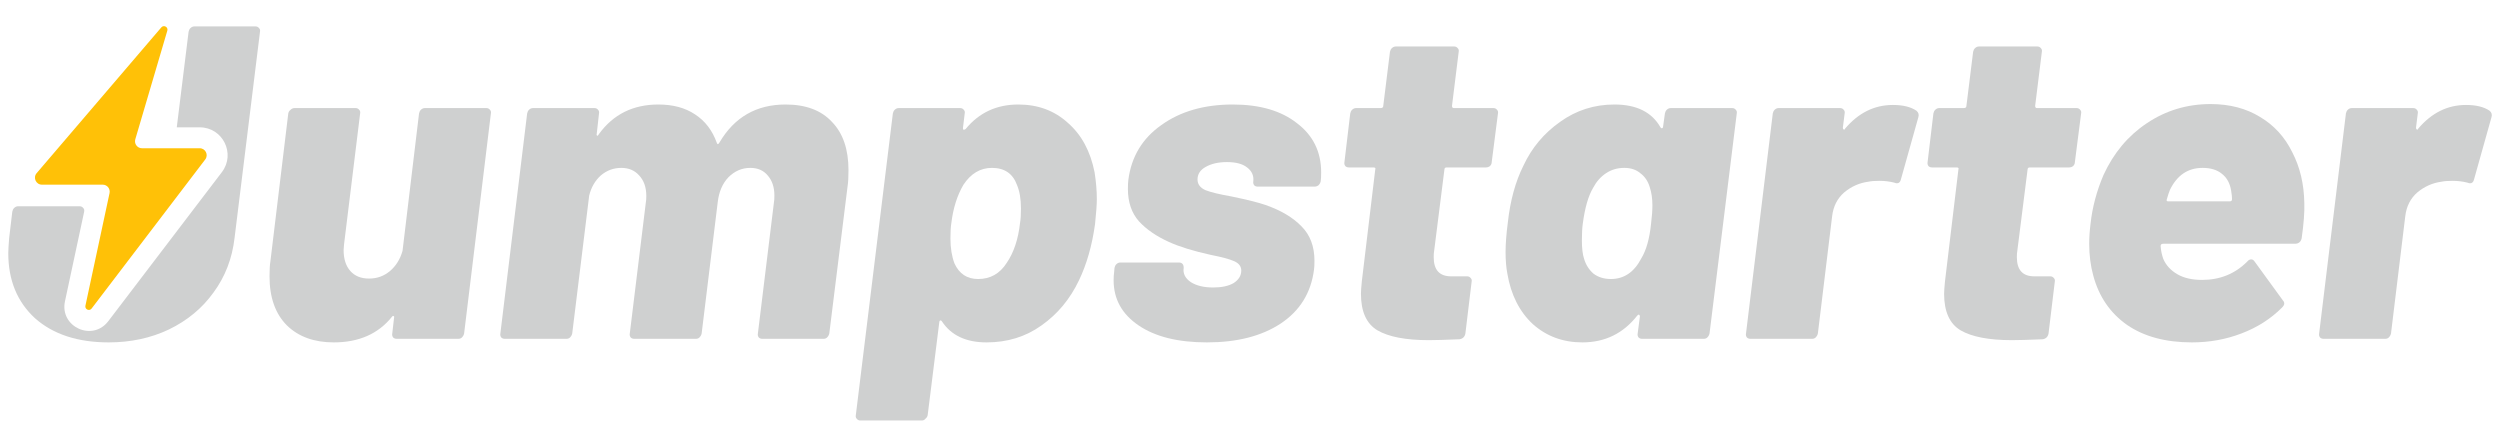 <svg width="2868" height="512" viewBox="0 0 2868 512" fill="none" xmlns="http://www.w3.org/2000/svg">
<path d="M2828.97 120.405C2840.58 120.405 2849.62 122.624 2856.11 127.061C2858.5 129.109 2859.18 131.669 2858.16 134.741L2838.19 205.909C2837.16 210.005 2834.6 211.2 2830.51 209.493C2825.05 208.128 2819.41 207.445 2813.61 207.445C2808.15 207.445 2803.88 207.787 2800.81 208.469C2790.57 209.835 2781.36 213.931 2773.16 220.757C2765.31 227.584 2760.71 236.629 2759.34 247.893L2742.96 382.549C2742.61 384.256 2741.76 385.792 2740.4 387.157C2739.37 388.181 2738.01 388.693 2736.3 388.693H2665.64C2663.94 388.693 2662.57 388.181 2661.55 387.157C2660.52 385.792 2660.18 384.256 2660.52 382.549L2691.24 130.133C2691.59 128.427 2692.27 127.061 2693.29 126.037C2694.66 124.672 2696.19 123.989 2697.9 123.989H2768.56C2770.26 123.989 2771.63 124.672 2772.65 126.037C2773.68 127.061 2774.02 128.427 2773.68 130.133L2771.63 146.517C2771.63 147.541 2771.97 148.224 2772.65 148.565C2773.33 148.907 2773.85 148.565 2774.19 147.541C2789.55 129.451 2807.81 120.405 2828.97 120.405Z" fill="#cfd0d0"/>
<path d="M2643.52 233.045C2643.87 243.285 2642.84 256.768 2640.45 273.493C2639.43 277.589 2636.87 279.637 2632.77 279.637H2481.73C2479.68 279.637 2478.66 280.49 2478.66 282.197C2479 287.317 2480.03 292.266 2481.73 297.045C2484.8 304.213 2490.09 310.016 2497.6 314.453C2505.11 318.891 2514.67 321.109 2526.28 321.109C2546.76 321.109 2563.99 314.112 2577.99 300.117C2579.35 298.41 2580.89 297.557 2582.6 297.557C2583.96 297.557 2585.16 298.24 2586.18 299.605L2618.95 344.661C2619.97 345.685 2620.48 346.88 2620.48 348.245C2620.48 349.61 2619.63 351.146 2617.92 352.853C2604.95 365.824 2589.42 375.722 2571.33 382.549C2553.58 389.376 2534.64 392.789 2514.5 392.789C2484.46 392.789 2459.72 386.133 2440.26 372.821C2420.8 359.168 2407.83 340.224 2401.35 315.989C2398.28 304.725 2396.74 292.608 2396.74 279.637C2396.74 272.469 2397.25 264.789 2398.28 256.597C2400.32 237.824 2405.27 219.221 2413.12 200.789C2424.73 175.53 2441.28 155.733 2462.79 141.397C2484.63 126.72 2509.04 119.381 2536 119.381C2557.85 119.381 2576.79 124.33 2592.84 134.229C2608.88 143.786 2621.17 157.269 2629.7 174.677C2638.57 191.744 2643.18 211.2 2643.52 233.045ZM2526.79 192.597C2510.06 192.597 2497.6 200.96 2489.41 217.685C2488.39 220.074 2487.19 223.658 2485.83 228.437C2485.15 230.144 2485.66 230.997 2487.36 230.997H2558.02C2559.73 230.997 2560.58 230.144 2560.58 228.437C2560.58 226.048 2560.24 222.805 2559.56 218.709C2558.19 210.176 2554.61 203.69 2548.8 199.253C2543.34 194.816 2536 192.597 2526.79 192.597Z" fill="#cfd0d0"/>
<path d="M2380.3 185.941C2380.3 187.648 2379.61 189.184 2378.25 190.549C2376.88 191.573 2375.35 192.085 2373.64 192.085H2328.58C2326.88 192.085 2326.02 192.939 2326.02 194.645L2314.25 287.829C2313.91 289.536 2313.74 291.925 2313.74 294.997C2313.74 309.675 2320.39 317.013 2333.7 317.013H2352.14C2353.84 317.013 2355.21 317.696 2356.23 319.061C2357.26 320.085 2357.6 321.451 2357.26 323.157L2350.09 382.549C2349.41 386.304 2347.19 388.523 2343.43 389.205C2327.05 389.888 2315.27 390.229 2308.1 390.229C2281.82 390.229 2262.19 386.475 2249.22 378.965C2236.59 371.456 2230.28 357.461 2230.28 336.981C2230.28 334.251 2230.62 329.472 2231.3 322.645L2246.66 194.645C2247.35 192.939 2246.66 192.085 2244.62 192.085H2216.46C2214.75 192.085 2213.38 191.573 2212.36 190.549C2211.34 189.184 2210.99 187.648 2211.34 185.941L2217.99 130.133C2218.33 128.427 2219.02 127.061 2220.04 126.037C2221.41 124.672 2222.94 123.989 2224.65 123.989H2252.81C2254.86 123.989 2255.88 123.136 2255.88 121.429L2263.56 59.477C2263.9 57.771 2264.58 56.405 2265.61 55.381C2266.97 54.016 2268.51 53.333 2270.22 53.333H2337.29C2338.99 53.333 2340.36 54.016 2341.38 55.381C2342.41 56.405 2342.75 57.771 2342.41 59.477L2334.73 121.429C2334.73 123.136 2335.41 123.989 2336.78 123.989H2382.34C2384.05 123.989 2385.42 124.672 2386.44 126.037C2387.46 127.061 2387.81 128.427 2387.46 130.133L2380.3 185.941Z" fill="#cfd0d0"/>
<path d="M2171.47 120.405C2183.08 120.405 2192.12 122.624 2198.61 127.061C2201 129.109 2201.68 131.669 2200.66 134.741L2180.69 205.909C2179.66 210.005 2177.1 211.2 2173.01 209.493C2167.55 208.128 2161.91 207.445 2156.11 207.445C2150.65 207.445 2146.38 207.787 2143.31 208.469C2133.07 209.835 2123.86 213.931 2115.66 220.757C2107.81 227.584 2103.21 236.629 2101.84 247.893L2085.46 382.549C2085.11 384.256 2084.26 385.792 2082.9 387.157C2081.87 388.181 2080.51 388.693 2078.8 388.693H2008.14C2006.44 388.693 2005.07 388.181 2004.05 387.157C2003.02 385.792 2002.68 384.256 2003.02 382.549L2033.74 130.133C2034.09 128.427 2034.77 127.061 2035.79 126.037C2037.16 124.672 2038.69 123.989 2040.4 123.989H2111.06C2112.76 123.989 2114.13 124.672 2115.15 126.037C2116.18 127.061 2116.52 128.427 2116.18 130.133L2114.13 146.517C2114.13 147.541 2114.47 148.224 2115.15 148.565C2115.83 148.907 2116.35 148.565 2116.69 147.541C2132.05 129.451 2150.31 120.405 2171.47 120.405Z" fill="#cfd0d0"/>
<path d="M1909.98 130.133C1910.32 128.427 1911 127.061 1912.02 126.037C1913.39 124.672 1914.93 123.989 1916.63 123.989H1987.29C1988.99 123.989 1990.36 124.672 1991.38 126.037C1992.41 127.061 1992.75 128.427 1992.41 130.133L1961.18 382.549C1960.83 384.256 1959.98 385.792 1958.62 387.157C1957.59 388.181 1956.23 388.693 1954.52 388.693H1883.86C1882.16 388.693 1880.79 388.181 1879.77 387.157C1878.74 385.792 1878.4 384.256 1878.74 382.549L1881.3 363.093C1881.3 362.069 1880.96 361.387 1880.28 361.045C1879.94 360.704 1879.26 361.045 1878.23 362.069C1862.19 382.549 1841.2 392.789 1815.26 392.789C1793.07 392.789 1774.13 385.792 1758.42 371.797C1743.06 357.461 1733.34 338.176 1729.24 313.941C1727.87 306.773 1727.19 298.581 1727.19 289.365C1727.19 279.808 1728.05 268.544 1729.75 255.573C1732.48 230.315 1738.46 208.469 1747.67 190.037C1757.23 169.557 1771.22 152.832 1789.66 139.861C1808.09 126.549 1828.91 119.893 1852.12 119.893C1877.38 119.893 1894.96 128.597 1904.86 146.005C1905.54 147.029 1906.22 147.371 1906.9 147.029C1907.59 146.688 1907.93 146.005 1907.93 144.981L1909.98 130.133ZM1882.84 296.533C1888.64 286.976 1892.4 273.664 1894.1 256.597C1895.13 248.405 1895.64 241.408 1895.64 235.605C1895.64 227.755 1894.62 220.757 1892.57 214.613C1890.52 207.787 1886.94 202.496 1881.82 198.741C1877.04 194.645 1870.89 192.597 1863.38 192.597C1855.53 192.597 1848.54 194.645 1842.39 198.741C1836.25 202.837 1831.3 208.469 1827.54 215.637C1822.08 224.853 1818.16 238.507 1815.77 256.597C1815.09 261.376 1814.74 267.861 1814.74 276.053C1814.74 284.928 1815.6 291.925 1817.3 297.045C1819.35 303.872 1822.94 309.504 1828.06 313.941C1833.52 318.037 1840.17 320.085 1848.02 320.085C1863.04 320.085 1874.65 312.235 1882.84 296.533Z" fill="#cfd0d0"/>
<path d="M1711.3 185.941C1711.3 187.648 1710.61 189.184 1709.25 190.549C1707.88 191.573 1706.35 192.085 1704.64 192.085H1659.58C1657.88 192.085 1657.02 192.939 1657.02 194.645L1645.25 287.829C1644.91 289.536 1644.74 291.925 1644.74 294.997C1644.74 309.675 1651.39 317.013 1664.7 317.013H1683.14C1684.84 317.013 1686.21 317.696 1687.23 319.061C1688.26 320.085 1688.6 321.451 1688.26 323.157L1681.09 382.549C1680.41 386.304 1678.19 388.523 1674.43 389.205C1658.05 389.888 1646.27 390.229 1639.1 390.229C1612.82 390.229 1593.19 386.475 1580.22 378.965C1567.59 371.456 1561.28 357.461 1561.28 336.981C1561.28 334.251 1561.62 329.472 1562.3 322.645L1577.66 194.645C1578.35 192.939 1577.66 192.085 1575.62 192.085H1547.46C1545.75 192.085 1544.38 191.573 1543.36 190.549C1542.34 189.184 1541.99 187.648 1542.34 185.941L1548.99 130.133C1549.33 128.427 1550.02 127.061 1551.04 126.037C1552.41 124.672 1553.94 123.989 1555.65 123.989H1583.81C1585.86 123.989 1586.88 123.136 1586.88 121.429L1594.56 59.477C1594.9 57.771 1595.58 56.405 1596.61 55.381C1597.97 54.016 1599.51 53.333 1601.22 53.333H1668.29C1669.99 53.333 1671.36 54.016 1672.38 55.381C1673.41 56.405 1673.75 57.771 1673.41 59.477L1665.73 121.429C1665.73 123.136 1666.41 123.989 1667.78 123.989H1713.34C1715.05 123.989 1716.42 124.672 1717.44 126.037C1718.46 127.061 1718.81 128.427 1718.46 130.133L1711.3 185.941Z" fill="#cfd0d0"/>
<path d="M1384.56 392.789C1351.45 392.789 1325.33 386.304 1306.22 373.333C1287.11 360.363 1277.55 343.125 1277.55 321.621C1277.55 317.867 1277.72 314.965 1278.06 312.917L1278.57 307.285C1278.91 305.579 1279.6 304.213 1280.62 303.189C1281.99 301.824 1283.52 301.141 1285.23 301.141H1352.3C1356.05 301.141 1357.93 303.189 1357.93 307.285C1356.91 313.771 1359.64 319.232 1366.12 323.669C1372.61 327.765 1381.14 329.813 1391.72 329.813C1401.62 329.813 1409.47 328.107 1415.28 324.693C1421.08 320.939 1423.98 316.16 1423.98 310.357C1423.98 305.579 1421.25 301.995 1415.79 299.605C1410.33 297.216 1401.45 294.827 1389.16 292.437C1369.03 288 1352.98 283.051 1341.04 277.589C1326.7 271.104 1315.27 263.253 1306.73 254.037C1298.2 244.48 1293.93 232.021 1293.93 216.661C1293.93 212.224 1294.1 208.811 1294.44 206.421C1297.86 179.797 1310.49 158.805 1332.33 143.445C1354.18 127.744 1381.48 119.893 1414.25 119.893C1445.31 119.893 1469.89 127.061 1487.98 141.397C1506.41 155.392 1515.63 174.165 1515.63 197.717C1515.63 202.155 1515.46 205.568 1515.12 207.957C1514.77 209.664 1513.92 211.2 1512.56 212.565C1511.19 213.589 1509.65 214.101 1507.95 214.101H1442.92C1441.22 214.101 1439.85 213.589 1438.83 212.565C1437.8 211.2 1437.46 209.664 1437.8 207.957C1438.49 201.472 1436.1 196.181 1430.64 192.085C1425.52 187.989 1417.84 185.941 1407.6 185.941C1397.7 185.941 1389.51 187.819 1383.02 191.573C1376.88 194.987 1373.8 199.765 1373.8 205.909C1373.8 211.371 1376.88 215.467 1383.02 218.197C1389.16 220.587 1399.06 222.976 1412.72 225.365C1430.81 229.12 1443.78 232.363 1451.63 235.093C1469.38 241.237 1483.2 249.429 1493.1 259.669C1503 269.568 1507.95 282.709 1507.95 299.093C1507.95 303.531 1507.78 306.944 1507.44 309.333C1504.02 335.957 1491.22 356.608 1469.04 371.285C1447.19 385.621 1419.03 392.789 1384.56 392.789Z" fill="#cfd0d0"/>
<path d="M1255.72 197.717C1257.42 208.64 1258.28 218.88 1258.28 228.437C1258.28 234.581 1257.59 244.139 1256.23 257.109C1252.81 281.685 1246.67 303.189 1237.8 321.621C1227.56 343.125 1213.22 360.363 1194.79 373.333C1176.7 386.304 1155.71 392.789 1131.81 392.789C1108.26 392.789 1091.19 384.768 1080.61 368.725C1079.93 367.701 1079.25 367.36 1078.56 367.701C1077.88 368.043 1077.54 368.725 1077.54 369.749L1064.23 476.245C1063.89 477.952 1063.03 479.317 1061.67 480.341C1060.64 481.707 1059.28 482.389 1057.57 482.389H986.916C985.209 482.389 983.844 481.707 982.82 480.341C981.796 479.317 981.455 477.952 981.796 476.245L1024.29 130.133C1024.63 128.427 1025.32 127.061 1026.34 126.037C1027.71 124.672 1029.24 123.989 1030.95 123.989H1101.6C1103.31 123.989 1104.68 124.672 1105.7 126.037C1106.72 127.061 1107.07 128.427 1106.72 130.133L1104.68 147.029C1104.68 149.077 1105.7 149.419 1107.75 148.053C1123.11 129.28 1143.25 119.893 1168.16 119.893C1190.69 119.893 1209.64 126.891 1225 140.885C1240.7 154.539 1250.94 173.483 1255.72 197.717ZM1154.85 301.653C1163.04 289.707 1168.16 274.347 1170.21 255.573C1170.89 251.819 1171.24 246.357 1171.24 239.189C1171.24 228.267 1169.7 219.221 1166.63 212.053C1161.85 199.083 1152.29 192.597 1137.96 192.597C1124.64 192.597 1113.72 199.083 1105.19 212.053C1098.02 224.341 1093.41 239.019 1091.36 256.085C1090.68 260.181 1090.34 265.984 1090.34 273.493C1090.34 284.416 1091.88 293.973 1094.95 302.165C1100.41 314.112 1109.45 320.085 1122.08 320.085C1136.08 320.085 1147 313.941 1154.85 301.653Z" fill="#cfd0d0"/>
<path d="M901.192 119.893C924.403 119.893 942.152 126.549 954.44 139.861C967.069 152.832 973.384 171.264 973.384 195.157C973.384 203.349 973.043 209.493 972.36 213.589L951.368 382.549C951.027 384.256 950.173 385.792 948.808 387.157C947.784 388.181 946.419 388.693 944.712 388.693H874.568C872.861 388.693 871.496 388.181 870.472 387.157C869.448 385.792 869.107 384.256 869.448 382.549L887.88 232.021C888.221 230.315 888.392 227.755 888.392 224.341C888.392 214.784 885.832 207.104 880.712 201.301C875.933 195.499 869.277 192.597 860.744 192.597C851.187 192.597 842.824 196.181 835.656 203.349C828.829 210.517 824.733 220.075 823.368 232.021L804.936 382.549C804.595 384.256 803.741 385.792 802.376 387.157C801.352 388.181 799.987 388.693 798.28 388.693H727.624C725.917 388.693 724.552 388.181 723.528 387.157C722.504 385.792 722.163 384.256 722.504 382.549L740.936 232.021C741.277 230.315 741.448 227.925 741.448 224.853C741.448 214.955 738.717 207.104 733.256 201.301C728.136 195.499 721.309 192.597 712.776 192.597C703.901 192.597 696.051 195.499 689.224 201.301C682.739 207.104 678.301 214.784 675.912 224.341L656.456 382.549C656.115 384.256 655.261 385.792 653.896 387.157C652.872 388.181 651.507 388.693 649.8 388.693H579.144C577.437 388.693 576.072 388.181 575.048 387.157C574.024 385.792 573.683 384.256 574.024 382.549L604.744 130.133C605.085 128.427 605.768 127.061 606.792 126.037C608.157 124.672 609.693 123.989 611.4 123.989H682.056C683.763 123.989 685.128 124.672 686.152 126.037C687.176 127.061 687.517 128.427 687.176 130.133L684.616 153.173C684.275 154.539 684.445 155.392 685.128 155.733C685.811 155.733 686.493 155.051 687.176 153.685C703.56 131.157 726.259 119.893 755.272 119.893C771.997 119.893 785.992 123.648 797.256 131.157C808.861 138.667 817.224 149.589 822.344 163.925C823.027 165.973 824.051 165.803 825.416 163.413C842.483 134.4 867.741 119.893 901.192 119.893Z" fill="#cfd0d0"/>
<path d="M480.724 130.133C481.065 128.427 481.748 127.061 482.772 126.037C484.137 124.672 485.673 123.989 487.38 123.989H558.036C559.743 123.989 561.108 124.672 562.132 126.037C563.156 127.061 563.497 128.427 563.156 130.133L532.436 382.549C532.095 384.256 531.241 385.792 529.876 387.157C528.852 388.181 527.487 388.693 525.78 388.693H455.124C453.417 388.693 452.052 388.181 451.028 387.157C450.004 385.792 449.663 384.256 450.004 382.549L452.052 364.629C452.393 363.605 452.223 362.923 451.54 362.581C450.857 362.24 450.175 362.581 449.492 363.605C433.791 383.061 411.604 392.789 382.932 392.789C360.404 392.789 342.484 386.304 329.172 373.333C315.86 360.021 309.204 341.248 309.204 317.013C309.204 309.504 309.545 303.701 310.228 299.605L330.708 130.133C331.049 128.427 331.903 127.061 333.268 126.037C334.633 124.672 336.169 123.989 337.876 123.989H408.02C409.727 123.989 411.092 124.672 412.116 126.037C413.14 127.061 413.481 128.427 413.14 130.133L394.708 280.149L394.196 286.805C394.196 297.045 396.756 305.067 401.876 310.869C406.996 316.672 414.164 319.573 423.38 319.573C432.596 319.573 440.617 316.672 447.444 310.869C454.271 305.067 459.049 297.387 461.78 287.829L480.724 130.133Z" fill="#cfd0d0"/>
<path d="M96.492 243.17L96.54 242.773C96.881 241.067 96.54 239.701 95.516 238.677C94.492 237.312 93.127 236.629 91.42 236.629H20.764C19.057 236.629 17.521 237.312 16.156 238.677C15.132 239.701 14.449 241.067 14.108 242.773L10.524 272.981C9.841 281.173 9.5 286.976 9.5 290.389C9.5 321.451 19.74 346.368 40.22 365.141C61.041 383.573 89.201 392.789 124.7 392.789C149.959 392.789 172.999 387.84 193.82 377.941C214.983 367.701 232.049 353.536 245.02 335.445C258.332 317.355 266.353 296.533 269.084 272.981L298.268 36.437C298.609 34.731 298.268 33.365 297.244 32.341C296.22 30.976 294.855 30.293 293.148 30.293H223.004C221.297 30.293 219.761 30.976 218.396 32.341C217.372 33.365 216.689 34.731 216.348 36.437L202.792 146.072H229.092C255.576 146.072 270.596 176.406 254.543 197.469L124.175 368.52C106.048 392.304 68.261 374.922 74.527 345.681L96.492 243.17Z" fill="#cfd0d0"/>
<path d="M185.077 31.422L42.039 198.649C37.599 203.84 41.287 211.849 48.118 211.849H117.852C122.945 211.849 126.742 216.545 125.675 221.525L97.994 350.709C97.099 354.886 102.497 357.37 105.087 353.972L235.455 182.921C239.468 177.655 235.713 170.072 229.092 170.072H162.88C157.537 170.072 153.696 164.935 155.207 159.81L191.954 35.153C193.174 31.015 187.882 28.144 185.077 31.422Z" fill="#FFC107"/>
</svg>
